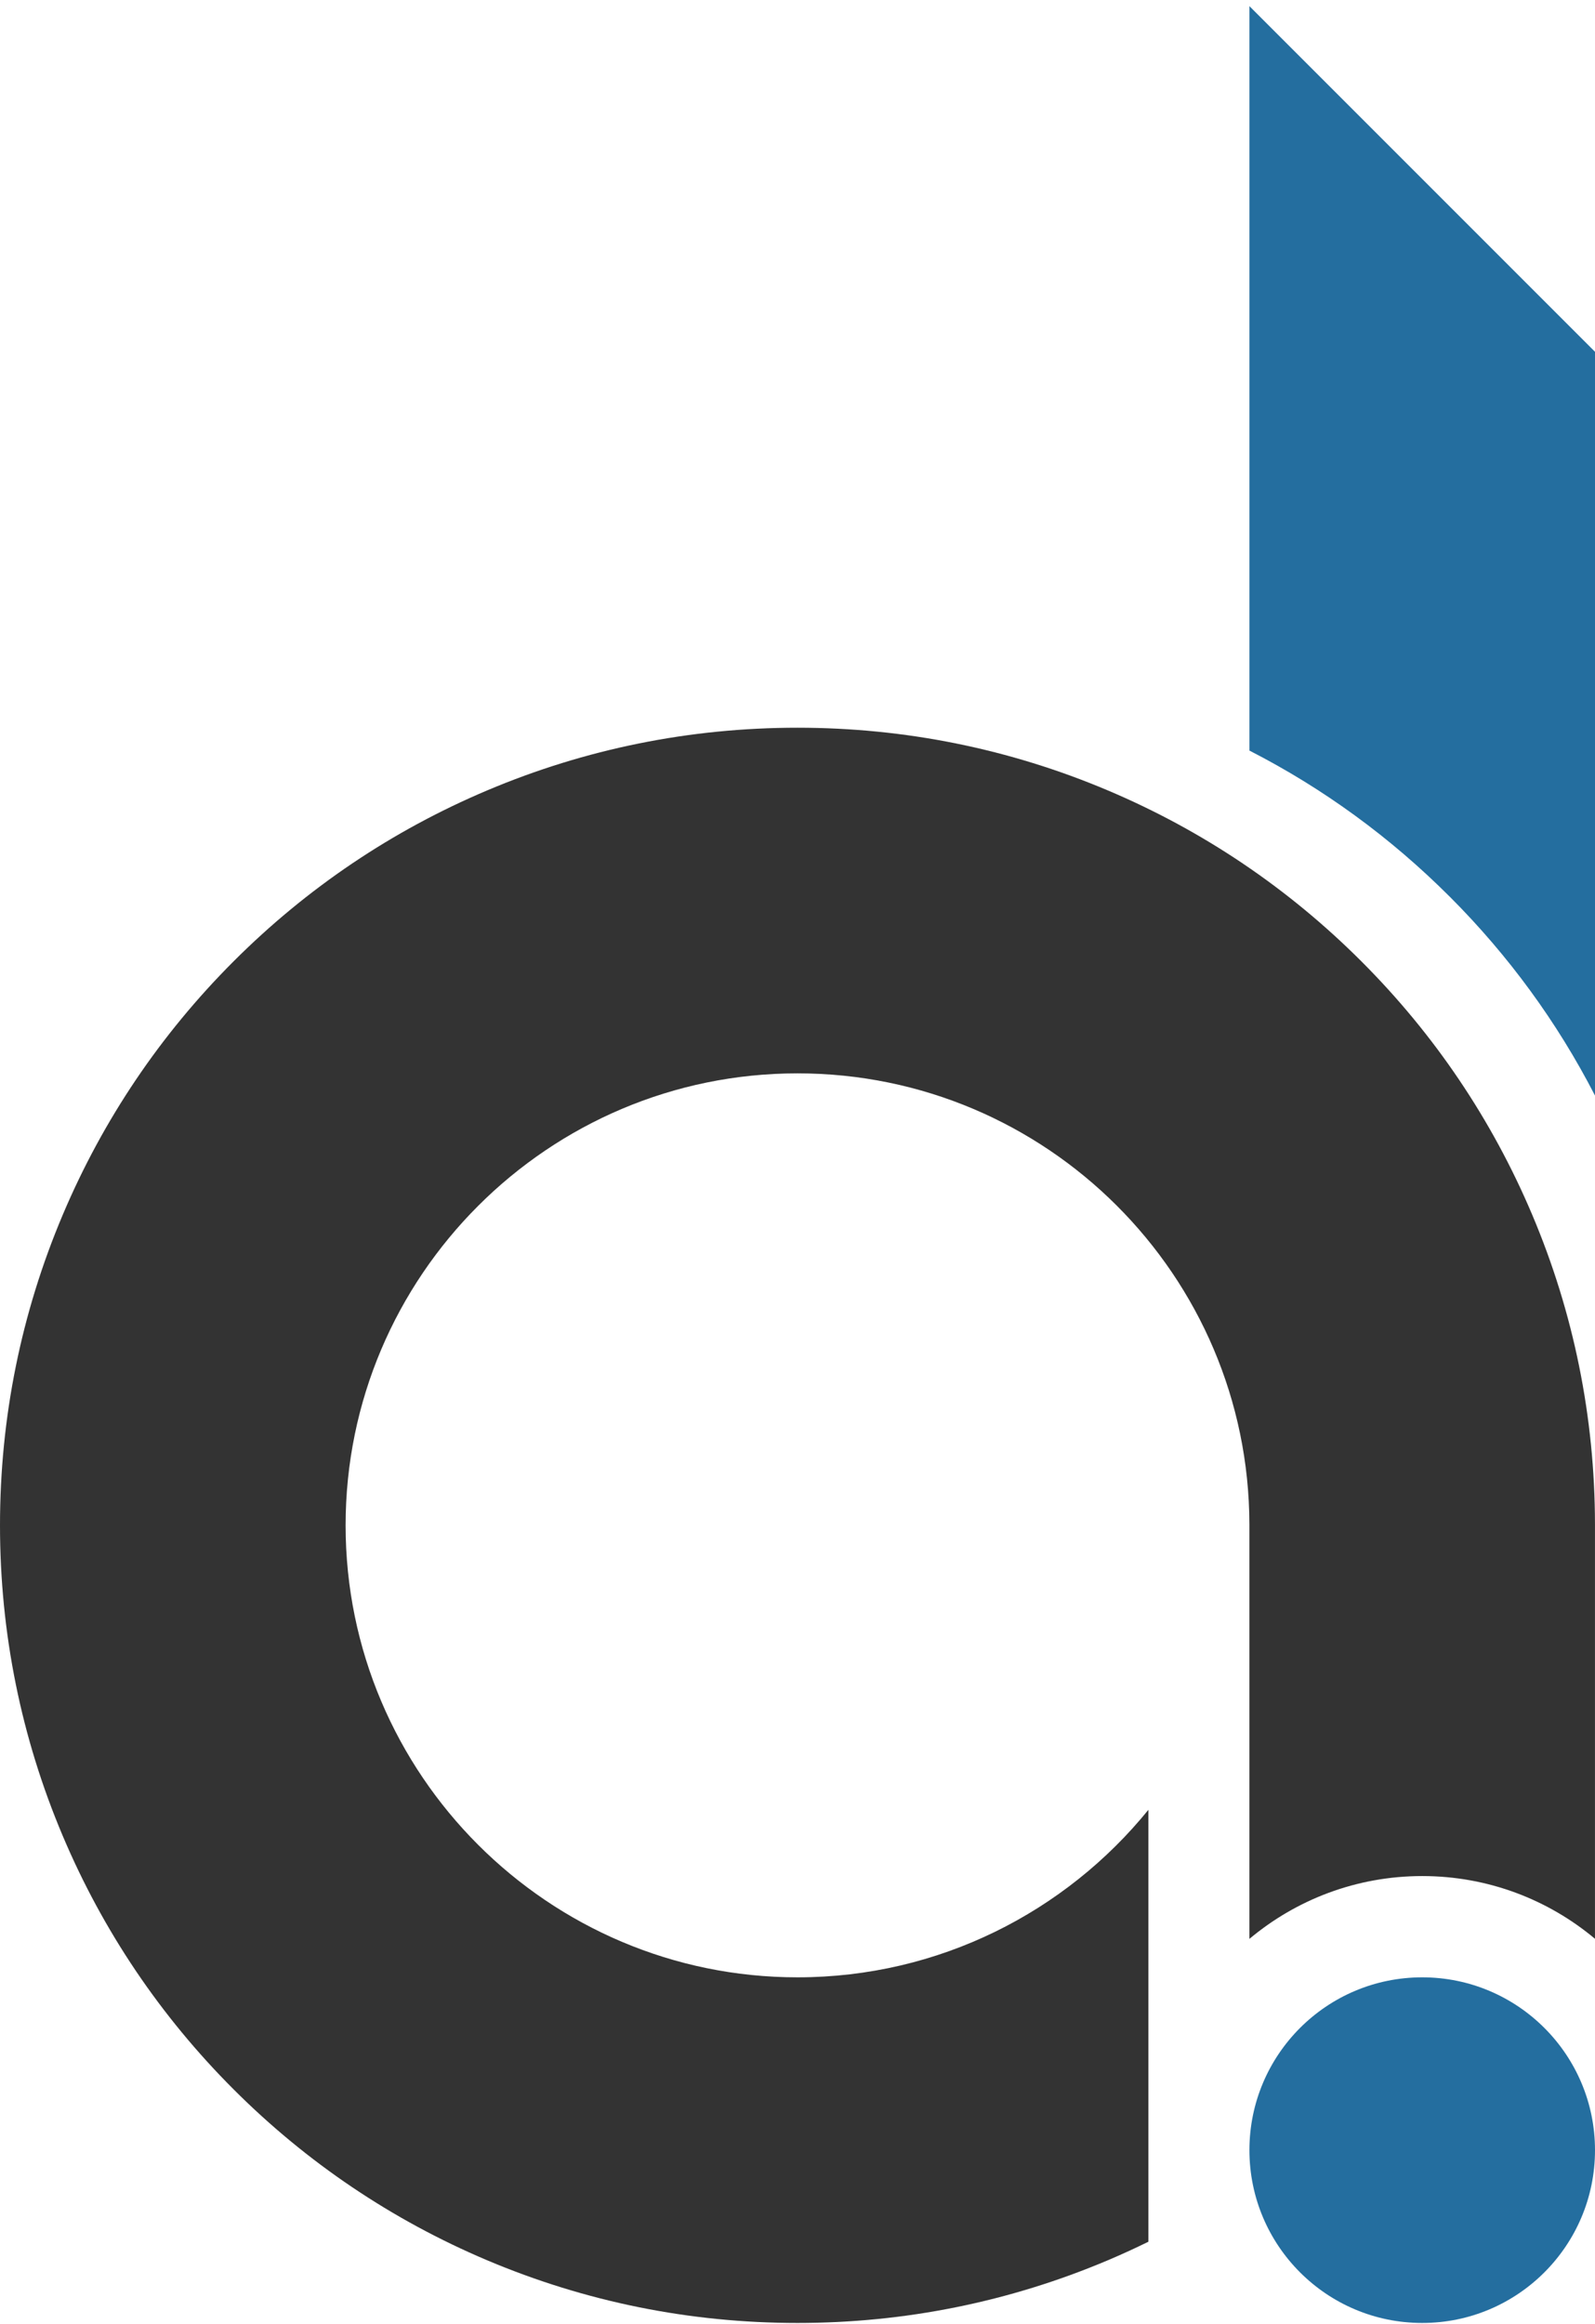<svg xmlns="http://www.w3.org/2000/svg" version="1.1" width="600" height="874" viewBox="0 0 600.01 873.4">
  <g>
    <g> 
      <circle fill="#246e9f" cx="535.01" cy="808.4" r="65"/>
      <path fill="#246e9f" d="M545.34,336.92c22.16,22.16,40.48,47.26,54.67,74.84V132L470.01,2v280c27.77,14.22,53.04,32.64,75.33,54.93v-.01Z"/>
      <path fill="#333" d="M300.01,743.4c-93.74,0-170-76.26-170-170s76.26-170,170-170,169.78,76.05,169.99,169.6h0v155.94c17.59-14.74,40.27-23.63,65.02-23.63s47.39,8.87,64.98,23.59v-155.9h0c-.05-40.33-7.99-79.49-23.6-116.39-15.11-35.73-36.73-67.81-64.27-95.34-27.53-27.53-59.61-49.15-95.34-64.27-37.03-15.66-76.32-23.6-116.79-23.6s-79.77,7.94-116.79,23.6c-35.73,15.11-67.81,36.74-95.34,64.27s-49.15,59.61-64.27,95.34C7.94,493.64,0,532.93,0,573.4s7.94,79.77,23.6,116.79c15.11,35.73,36.74,67.81,64.27,95.34,27.53,27.53,59.61,49.15,95.34,64.27,37.03,15.66,76.32,23.6,116.79,23.6s79.77-7.94,116.79-23.6c5.15-2.18,10.21-4.51,15.21-6.95v-162.45c-31.19,38.41-78.78,63-132,63h.01Z"/>
    </g>
  </g>
</svg>